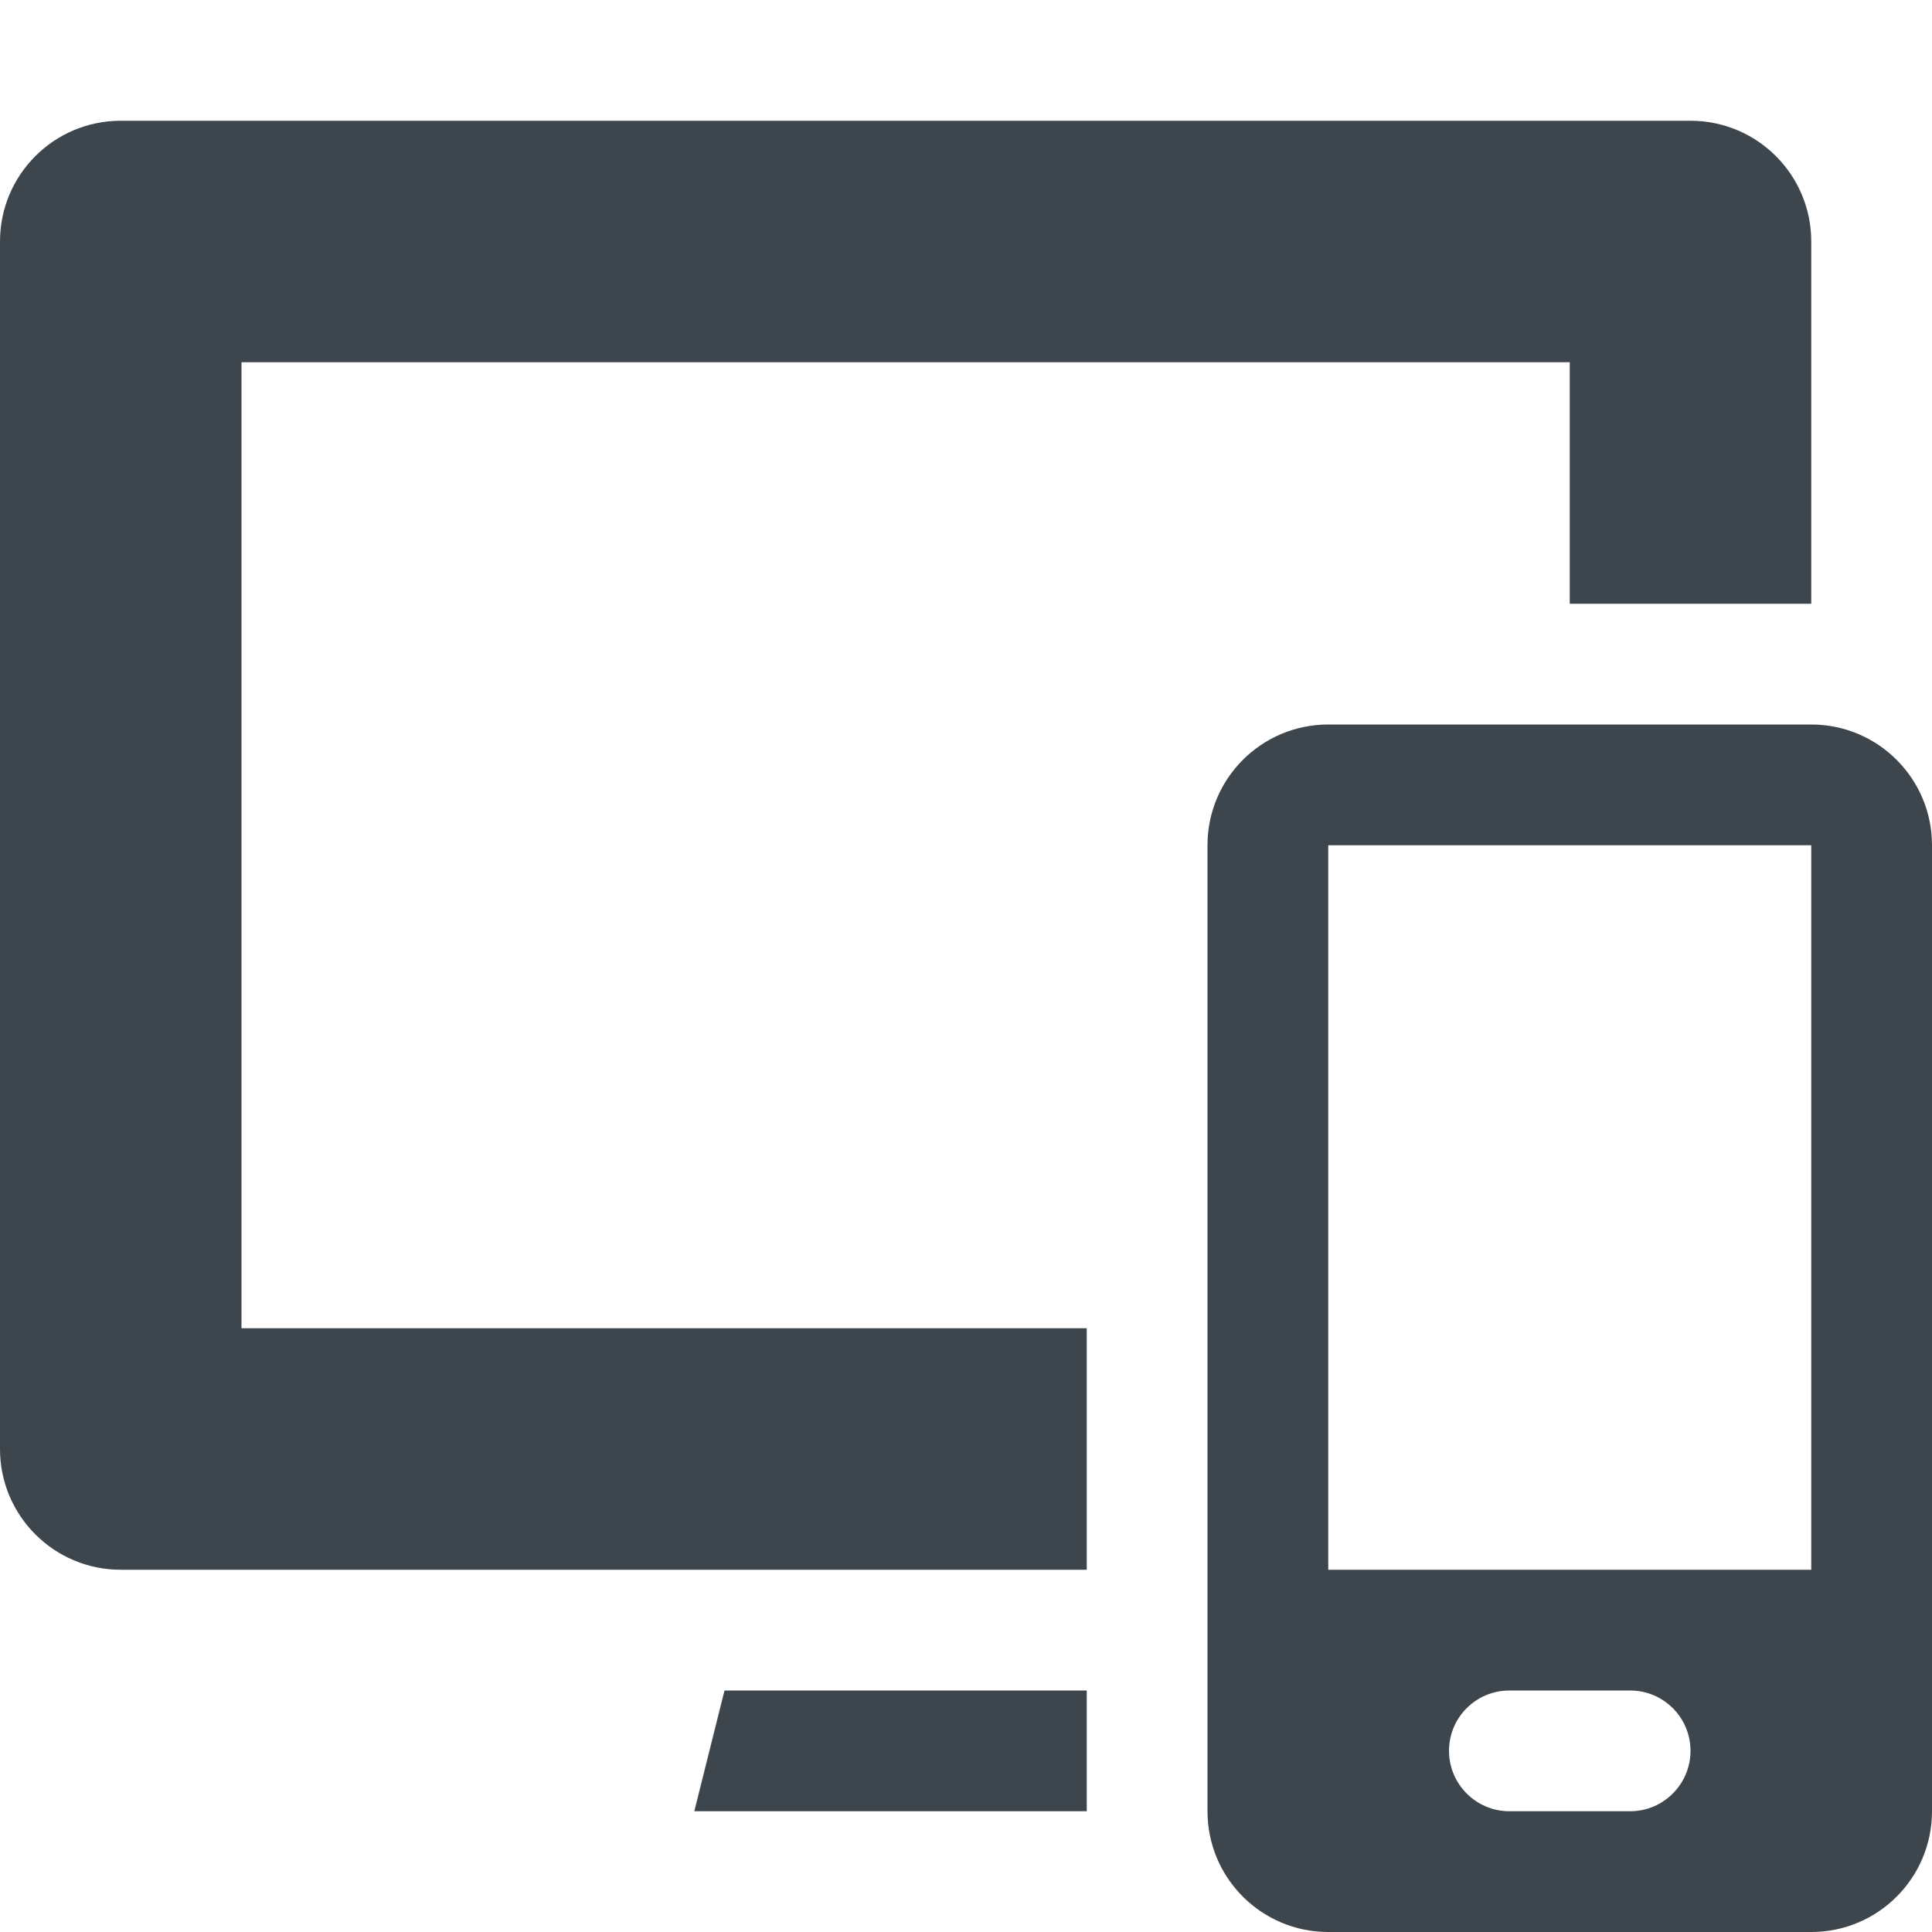 <?xml version="1.0" encoding="utf-8"?>
<!-- Generator: Adobe Illustrator 16.0.4, SVG Export Plug-In . SVG Version: 6.00 Build 0)  -->
<!DOCTYPE svg PUBLIC "-//W3C//DTD SVG 1.1//EN" "http://www.w3.org/Graphics/SVG/1.1/DTD/svg11.dtd">
<svg version="1.1" id="artwork" xmlns="http://www.w3.org/2000/svg" xmlns:xlink="http://www.w3.org/1999/xlink" x="0px" y="0px"
	 width="16px" height="16px" viewBox="0 0 16 16" enable-background="new 0 0 16 16" xml:space="preserve">
<g>
	<path fill="#3D464D" d="M15,6h-4c-0.552,0-1,0.447-1,1v8c0,0.553,0.448,1,1,1h4c0.552,0,1-0.447,1-1V7C16,6.447,15.552,6,15,6z
		 M13.5,15h-1c-0.276,0-0.5-0.225-0.5-0.5c0-0.277,0.224-0.5,0.5-0.5h1c0.276,0,0.5,0.223,0.5,0.5C14,14.775,13.776,15,13.5,15z
		 M15,13h-4V7h4V13z"/>
</g>
<path fill="#3D464D" d="M9,11H2V3h11v2h2V2c0-0.553-0.448-1-1-1H1C0.448,1,0,1.447,0,2v10c0,0.553,0.448,1,1,1h8V11z"/>
<polygon fill="#3D464D" points="9,14 6,14 5.75,15 9,15 "/>
</svg>
